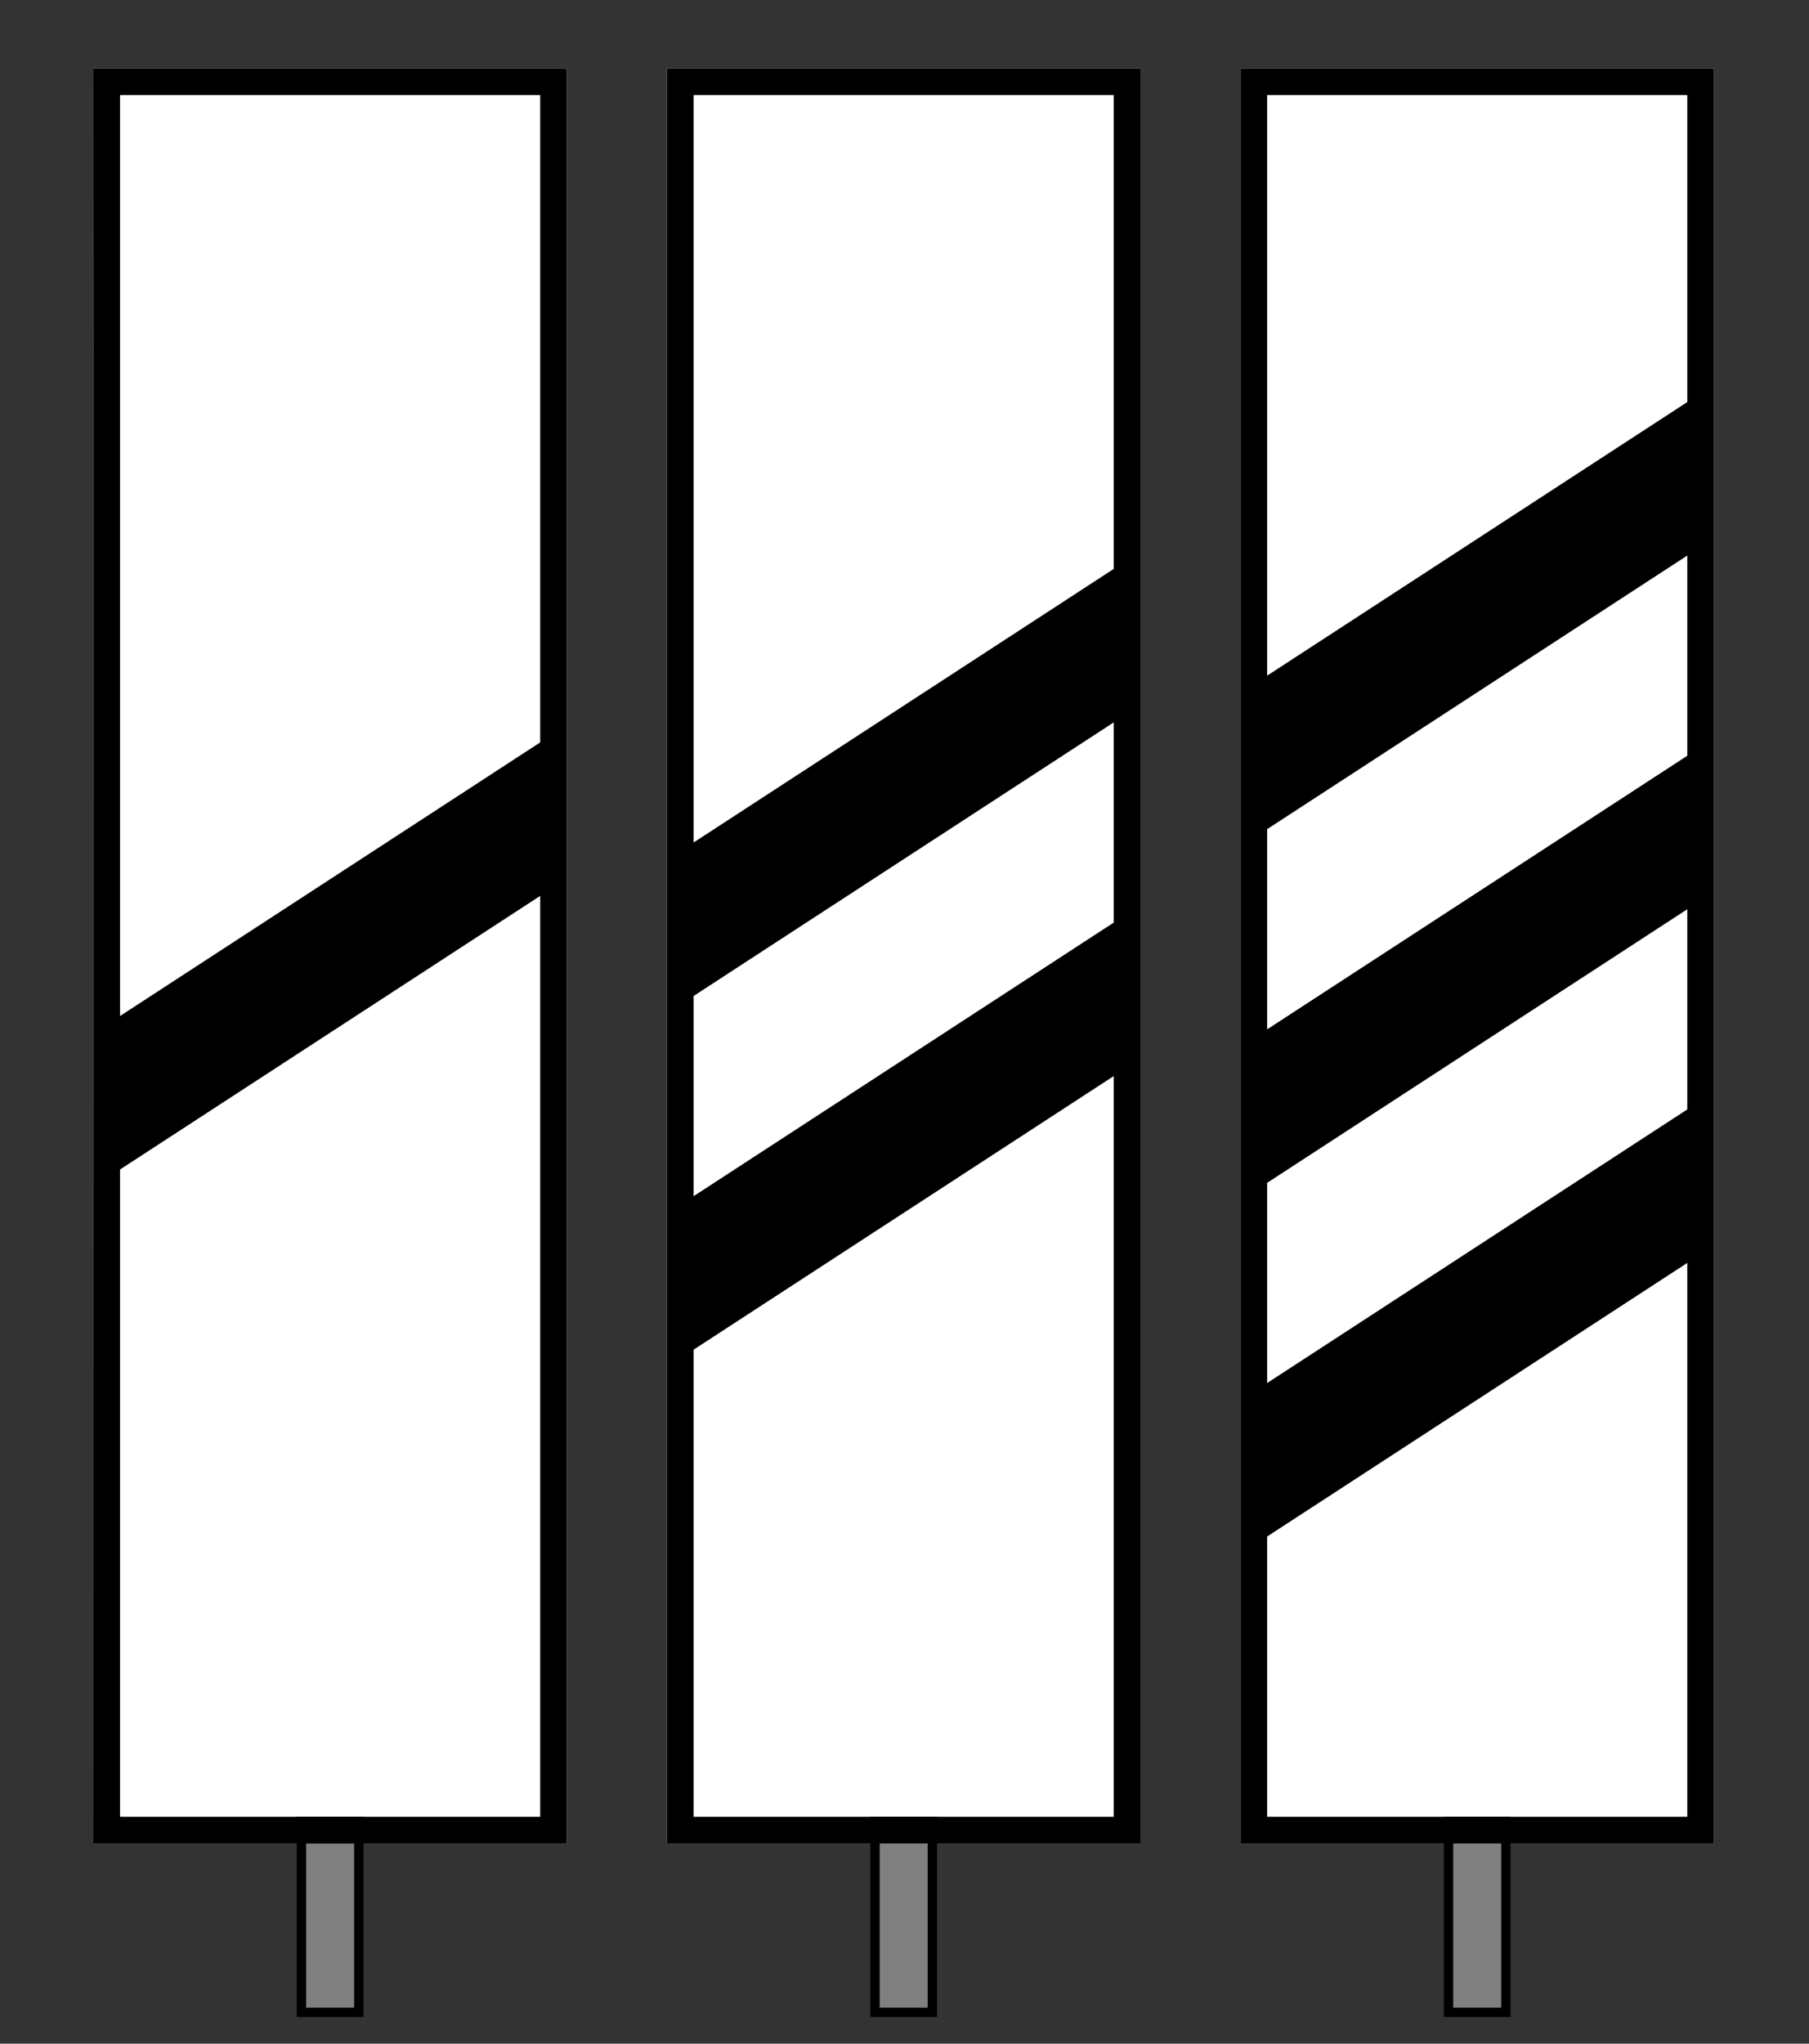 <?xml version="1.0" encoding="UTF-8" standalone="no"?>
<svg
   version="1.0"
   width="217pt"
   height="245pt"
   viewBox="0 0 217 245"
   preserveAspectRatio="xMidYMid meet"
   id="svg2"
   inkscape:version="1.1.1 (3bf5ae0d25, 2021-09-20)"
   sodipodi:docname="wskaznik-11a.svg"
   inkscape:export-filename="D:\probable-journey\skryptkierownik-img\wskaznik-11a.png"
   inkscape:export-xdpi="156.21001"
   inkscape:export-ydpi="156.21001"
   xmlns:inkscape="http://www.inkscape.org/namespaces/inkscape"
   xmlns:sodipodi="http://sodipodi.sourceforge.net/DTD/sodipodi-0.dtd"
   xmlns="http://www.w3.org/2000/svg"
   xmlns:svg="http://www.w3.org/2000/svg"
   xmlns:rdf="http://www.w3.org/1999/02/22-rdf-syntax-ns#"
   xmlns:cc="http://creativecommons.org/ns#"
   xmlns:dc="http://purl.org/dc/elements/1.1/">
  <rect x="0" y="0" width="217" height="245" fill="#333333" stroke="none"/>
  <defs
     id="defs16" />
  <sodipodi:namedview
     pagecolor="#ffffff"
     bordercolor="#666666"
     borderopacity="1"
     objecttolerance="10"
     gridtolerance="10"
     guidetolerance="10"
     inkscape:pageopacity="0"
     inkscape:pageshadow="2"
     inkscape:window-width="1366"
     inkscape:window-height="705"
     id="namedview14"
     showgrid="false"
     inkscape:zoom="1.4142136"
     inkscape:cx="366.63486"
     inkscape:cy="169.35207"
     inkscape:window-x="-8"
     inkscape:window-y="-8"
     inkscape:window-maximized="1"
     inkscape:current-layer="svg2"
     inkscape:pagecheckerboard="0"
     inkscape:document-units="pt" />
  <rect
     style="fill:#ffffff"
     id="rect3070"
     width="56.8"
     height="212.8"
     x="11.2"
     y="8.2" />
  <rect
     style="fill:#ffffff"
     id="rect3070-4"
     width="56.8"
     height="212.8"
     x="80"
     y="8.2" />
  <rect
     style="fill:#ffffff"
     id="rect3070-8"
     width="56.8"
     height="212.8"
     x="148.8"
     y="8.2" />
  <rect
     y="218.361"
     x="36.161"
     height="22.878"
     width="6.878"
     id="rect2170"
     style="fill:#808080;fill-opacity:1;stroke:#000000;stroke-width:1.122;stroke-linecap:square;stroke-linejoin:miter;stroke-miterlimit:4;stroke-opacity:1;stroke-dasharray:none;stroke-dashoffset:0" />
  <rect
     y="218.361"
     x="104.961"
     height="22.878"
     width="6.878"
     id="rect2170-0"
     style="fill:#808080;fill-opacity:1;stroke:#000000;stroke-width:1.122;stroke-linecap:square;stroke-linejoin:miter;stroke-miterlimit:4;stroke-opacity:1;stroke-dasharray:none;stroke-dashoffset:0" />
  <rect
     y="218.361"
     x="173.761"
     height="22.878"
     width="6.878"
     id="rect2170-9"
     style="fill:#808080;fill-opacity:1;stroke:#000000;stroke-width:1.122;stroke-linecap:square;stroke-linejoin:miter;stroke-miterlimit:4;stroke-opacity:1;stroke-dasharray:none;stroke-dashoffset:0" />
  <g
     transform="translate(0,245) scale(0.1,-0.1)"
     fill="#000000"
     stroke="none"
     id="g6">
    <path
       d="m 112,240 c 0,0 568.136,-0.154 568,0 l 0,1065 0,1063 -568,0 c 0.328,-0.32 0,-2128 0,-2128 z m 536,1320 -504,-328 0,1104 504,0 z m 0,-1288 -504,0 0,776 504,328 z"
       id="path8"
       inkscape:connector-curvature="0"
       sodipodi:nodetypes="cccccccccccccccc" />
    <path
       d="m 800,240 568,0 0,2128 c 0,0 -378,0 -568,0 0,-5.055 0,-2128 0,-2128 z m 536,1528 -504,-328 0,896 504,0 z m 0,-424 -504,-328 0,240 504,328 z m 0,-1072 -504,0 0,560 504,328 z"
       id="path10"
       inkscape:connector-curvature="0"
       sodipodi:nodetypes="cccccccccccccccccccc" />
    <path
       d="m 1488,240 568,0 0,2128 -568,0 z m 536,1728 -504,-328 0,696 504,0 z m 0,-424 -504,-328 0,240 504,328 z m 0,-424 -504,-328 0,240 504,328 z m 0,-848 -504,0 0,336 504,328 z"
       id="path12"
       inkscape:connector-curvature="0"
       sodipodi:nodetypes="ccccccccccccccccccccccccc" />
  </g>
</svg>
